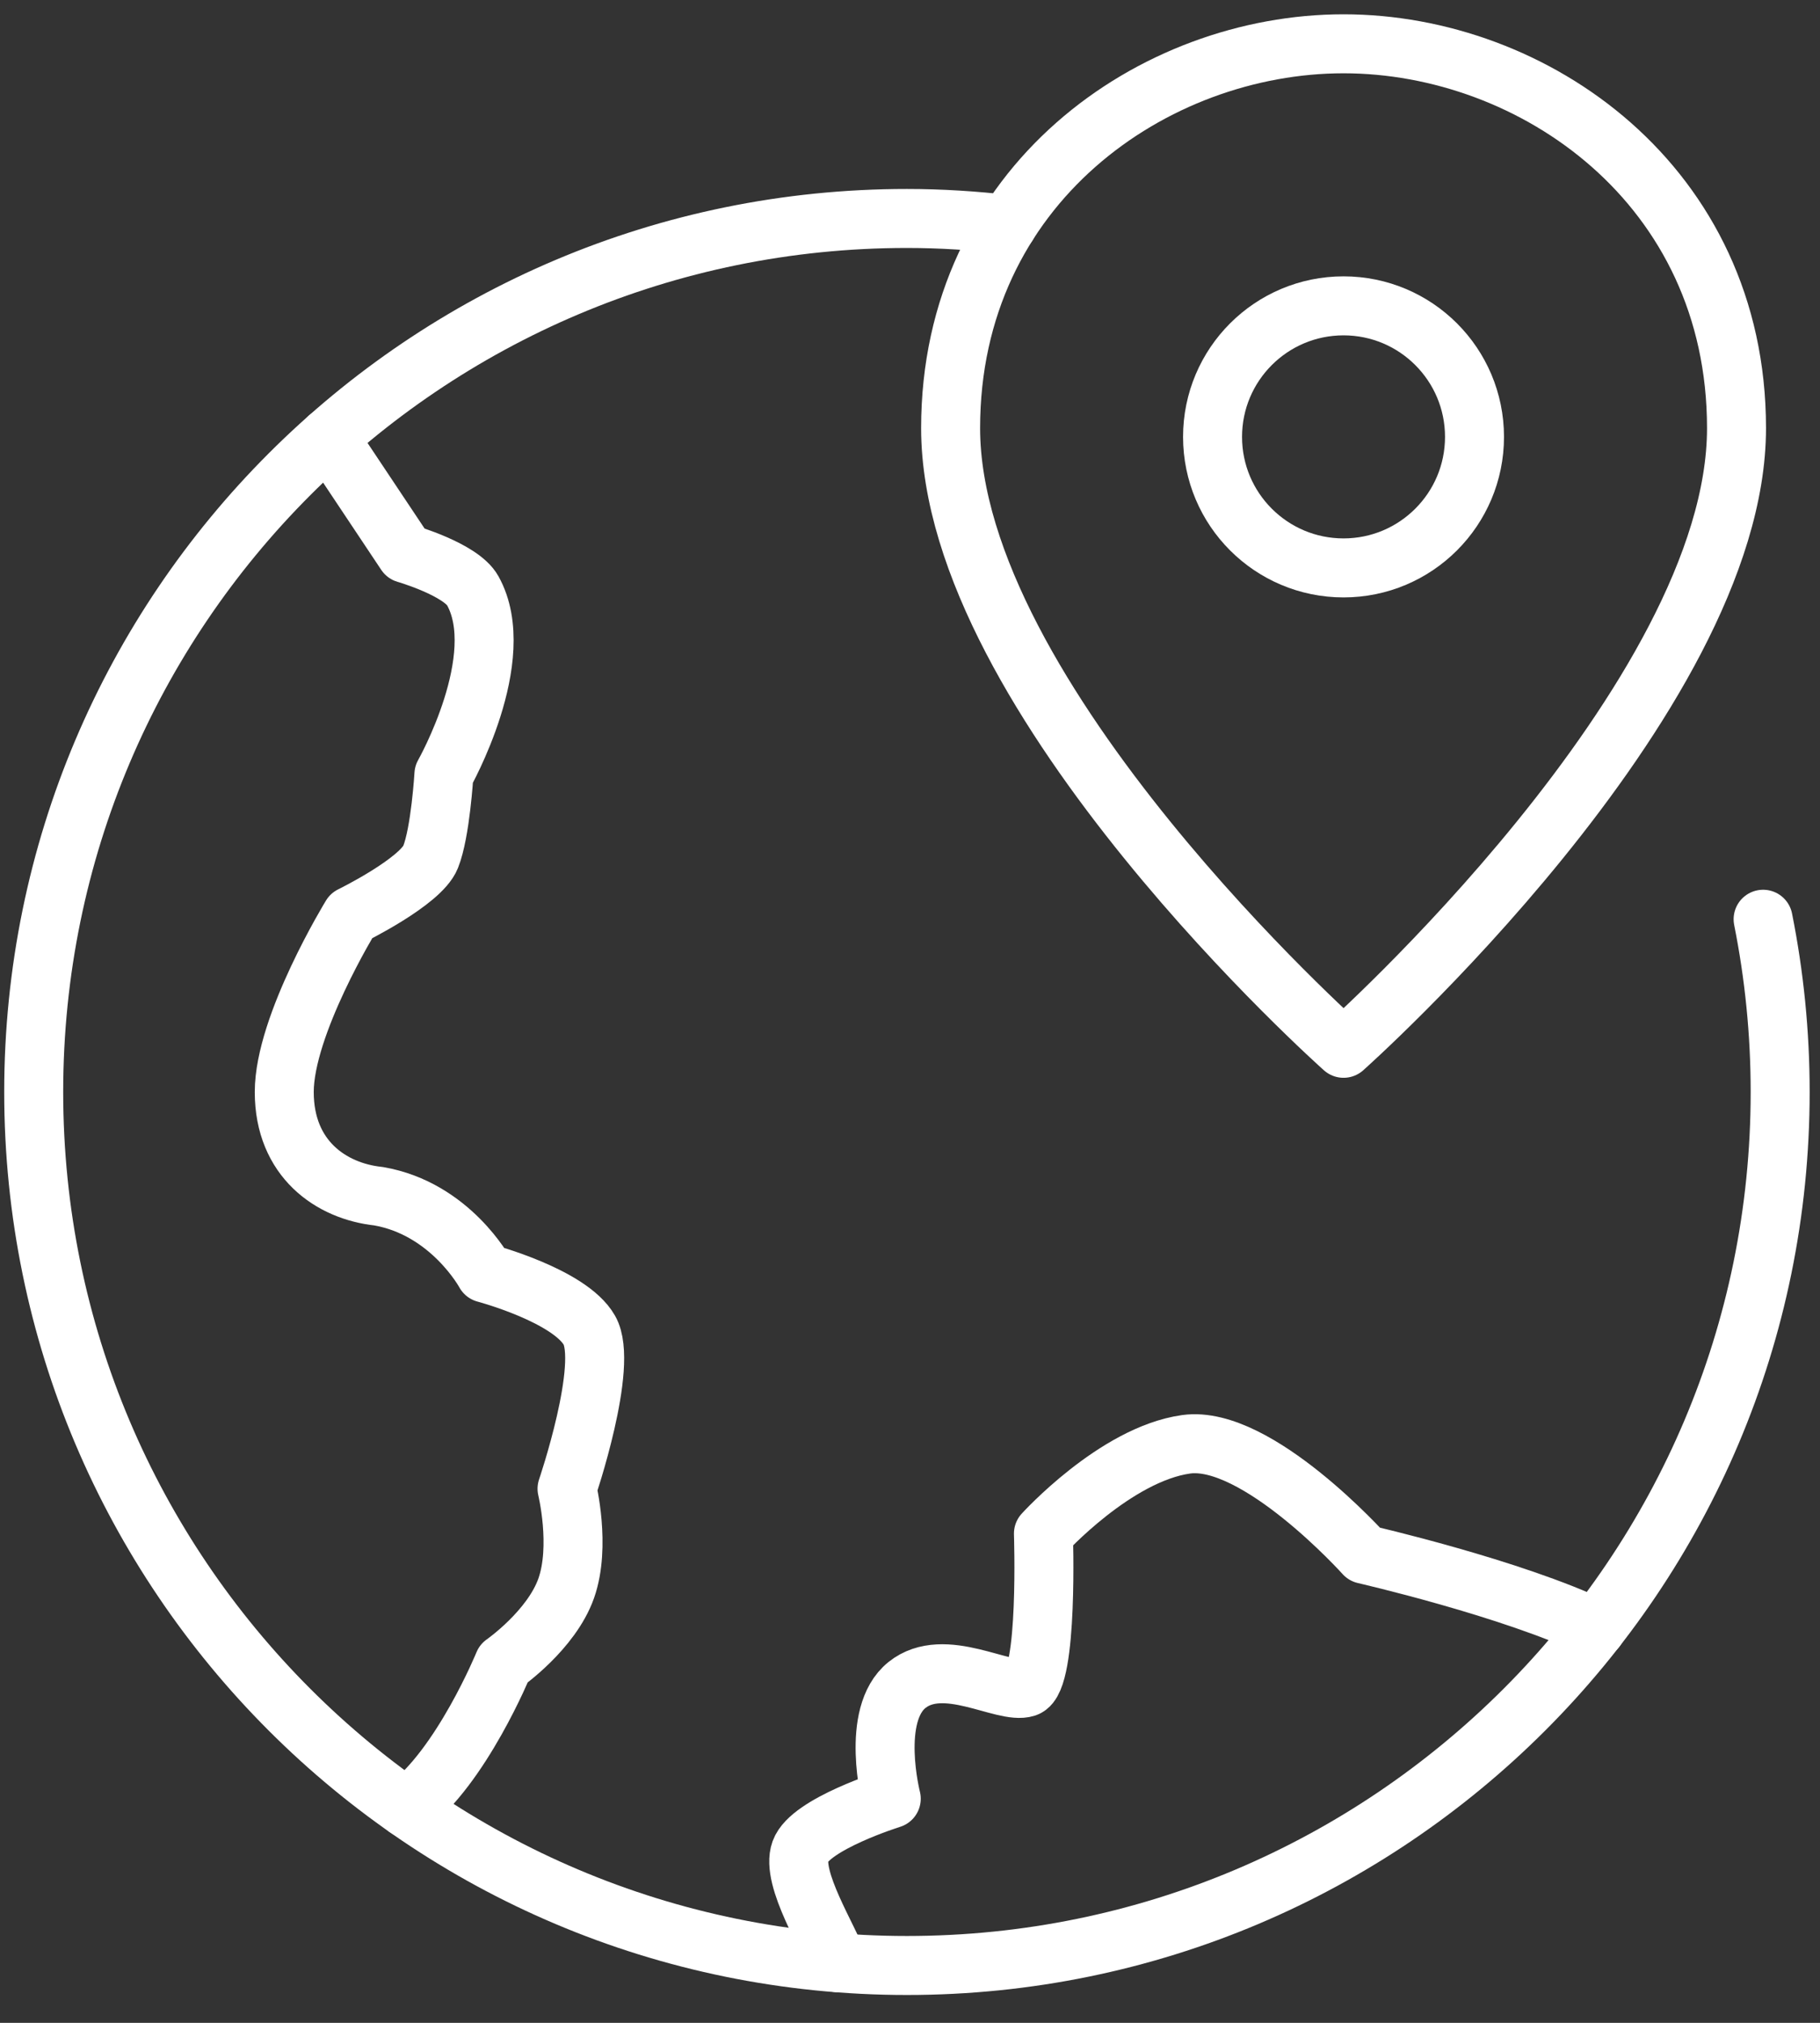 <svg width="54" height="60" viewBox="0 0 54 60" fill="none" xmlns="http://www.w3.org/2000/svg">
<rect x="0" y="0" width="54" height="60" fill="#333333" stroke="none"/>
<path d="M12.057 53.622C13.692 52.413 14.946 49.342 14.946 49.342C14.946 49.342 16.358 48.361 16.8 47.11C17.241 45.858 16.824 44.159 16.824 44.159C16.824 44.159 18.076 40.485 17.486 39.455C16.897 38.425 14.395 37.762 14.395 37.762C14.395 37.762 13.365 35.849 11.23 35.481C9.831 35.333 8.434 34.377 8.434 32.39C8.434 30.402 10.421 27.164 10.421 27.164C10.421 27.164 12.482 26.156 12.776 25.42C13.07 24.684 13.171 22.969 13.171 22.969C13.171 22.969 15.131 19.51 14.027 17.522C13.675 16.888 12.04 16.418 12.04 16.418L9.747 12.979" stroke="white" stroke-width="1.75" stroke-miterlimit="10" stroke-linecap="round" stroke-linejoin="round"/>
<path d="M47.359 48.303C44.858 47.104 40.485 46.103 40.485 46.103C40.485 46.103 37.289 42.545 35.192 42.84C33.094 43.134 30.959 45.489 30.959 45.489C30.959 45.489 31.107 49.831 30.444 50.053C29.782 50.273 28.015 49.095 26.911 49.979C25.807 50.862 26.444 53.352 26.444 53.352C26.444 53.352 24.04 54.101 23.746 54.911C23.452 55.72 24.621 57.523 24.844 58.215" stroke="white" stroke-width="1.75" stroke-miterlimit="10" stroke-linecap="round" stroke-linejoin="round"/>
<path d="M29.898 6.658C28.915 6.545 27.922 6.48 26.909 6.48C12.6 6.48 1 18.08 1 32.39C1 46.699 12.6 58.299 26.909 58.299C41.219 58.299 52.818 46.699 52.818 32.39C52.818 30.636 52.643 28.922 52.312 27.266" stroke="white" stroke-width="1.75" stroke-miterlimit="10" stroke-linecap="round" stroke-linejoin="round"/>
<path d="M39.863 16.845C42.009 16.845 43.749 15.105 43.749 12.959C43.749 10.812 42.009 9.072 39.863 9.072C37.717 9.072 35.977 10.812 35.977 12.959C35.977 15.105 37.717 16.845 39.863 16.845Z" stroke="white" stroke-width="1.75" stroke-miterlimit="10" stroke-linecap="round" stroke-linejoin="round"/>
<path d="M51.523 12.699C51.523 20.731 39.864 31.094 39.864 31.094C39.864 31.094 28.205 20.731 28.205 12.699C28.205 5.484 34.23 1.299 39.864 1.299C45.498 1.299 51.523 5.484 51.523 12.699Z" stroke="white" stroke-width="1.75" stroke-miterlimit="10" stroke-linecap="round" stroke-linejoin="round"/>
</svg>
